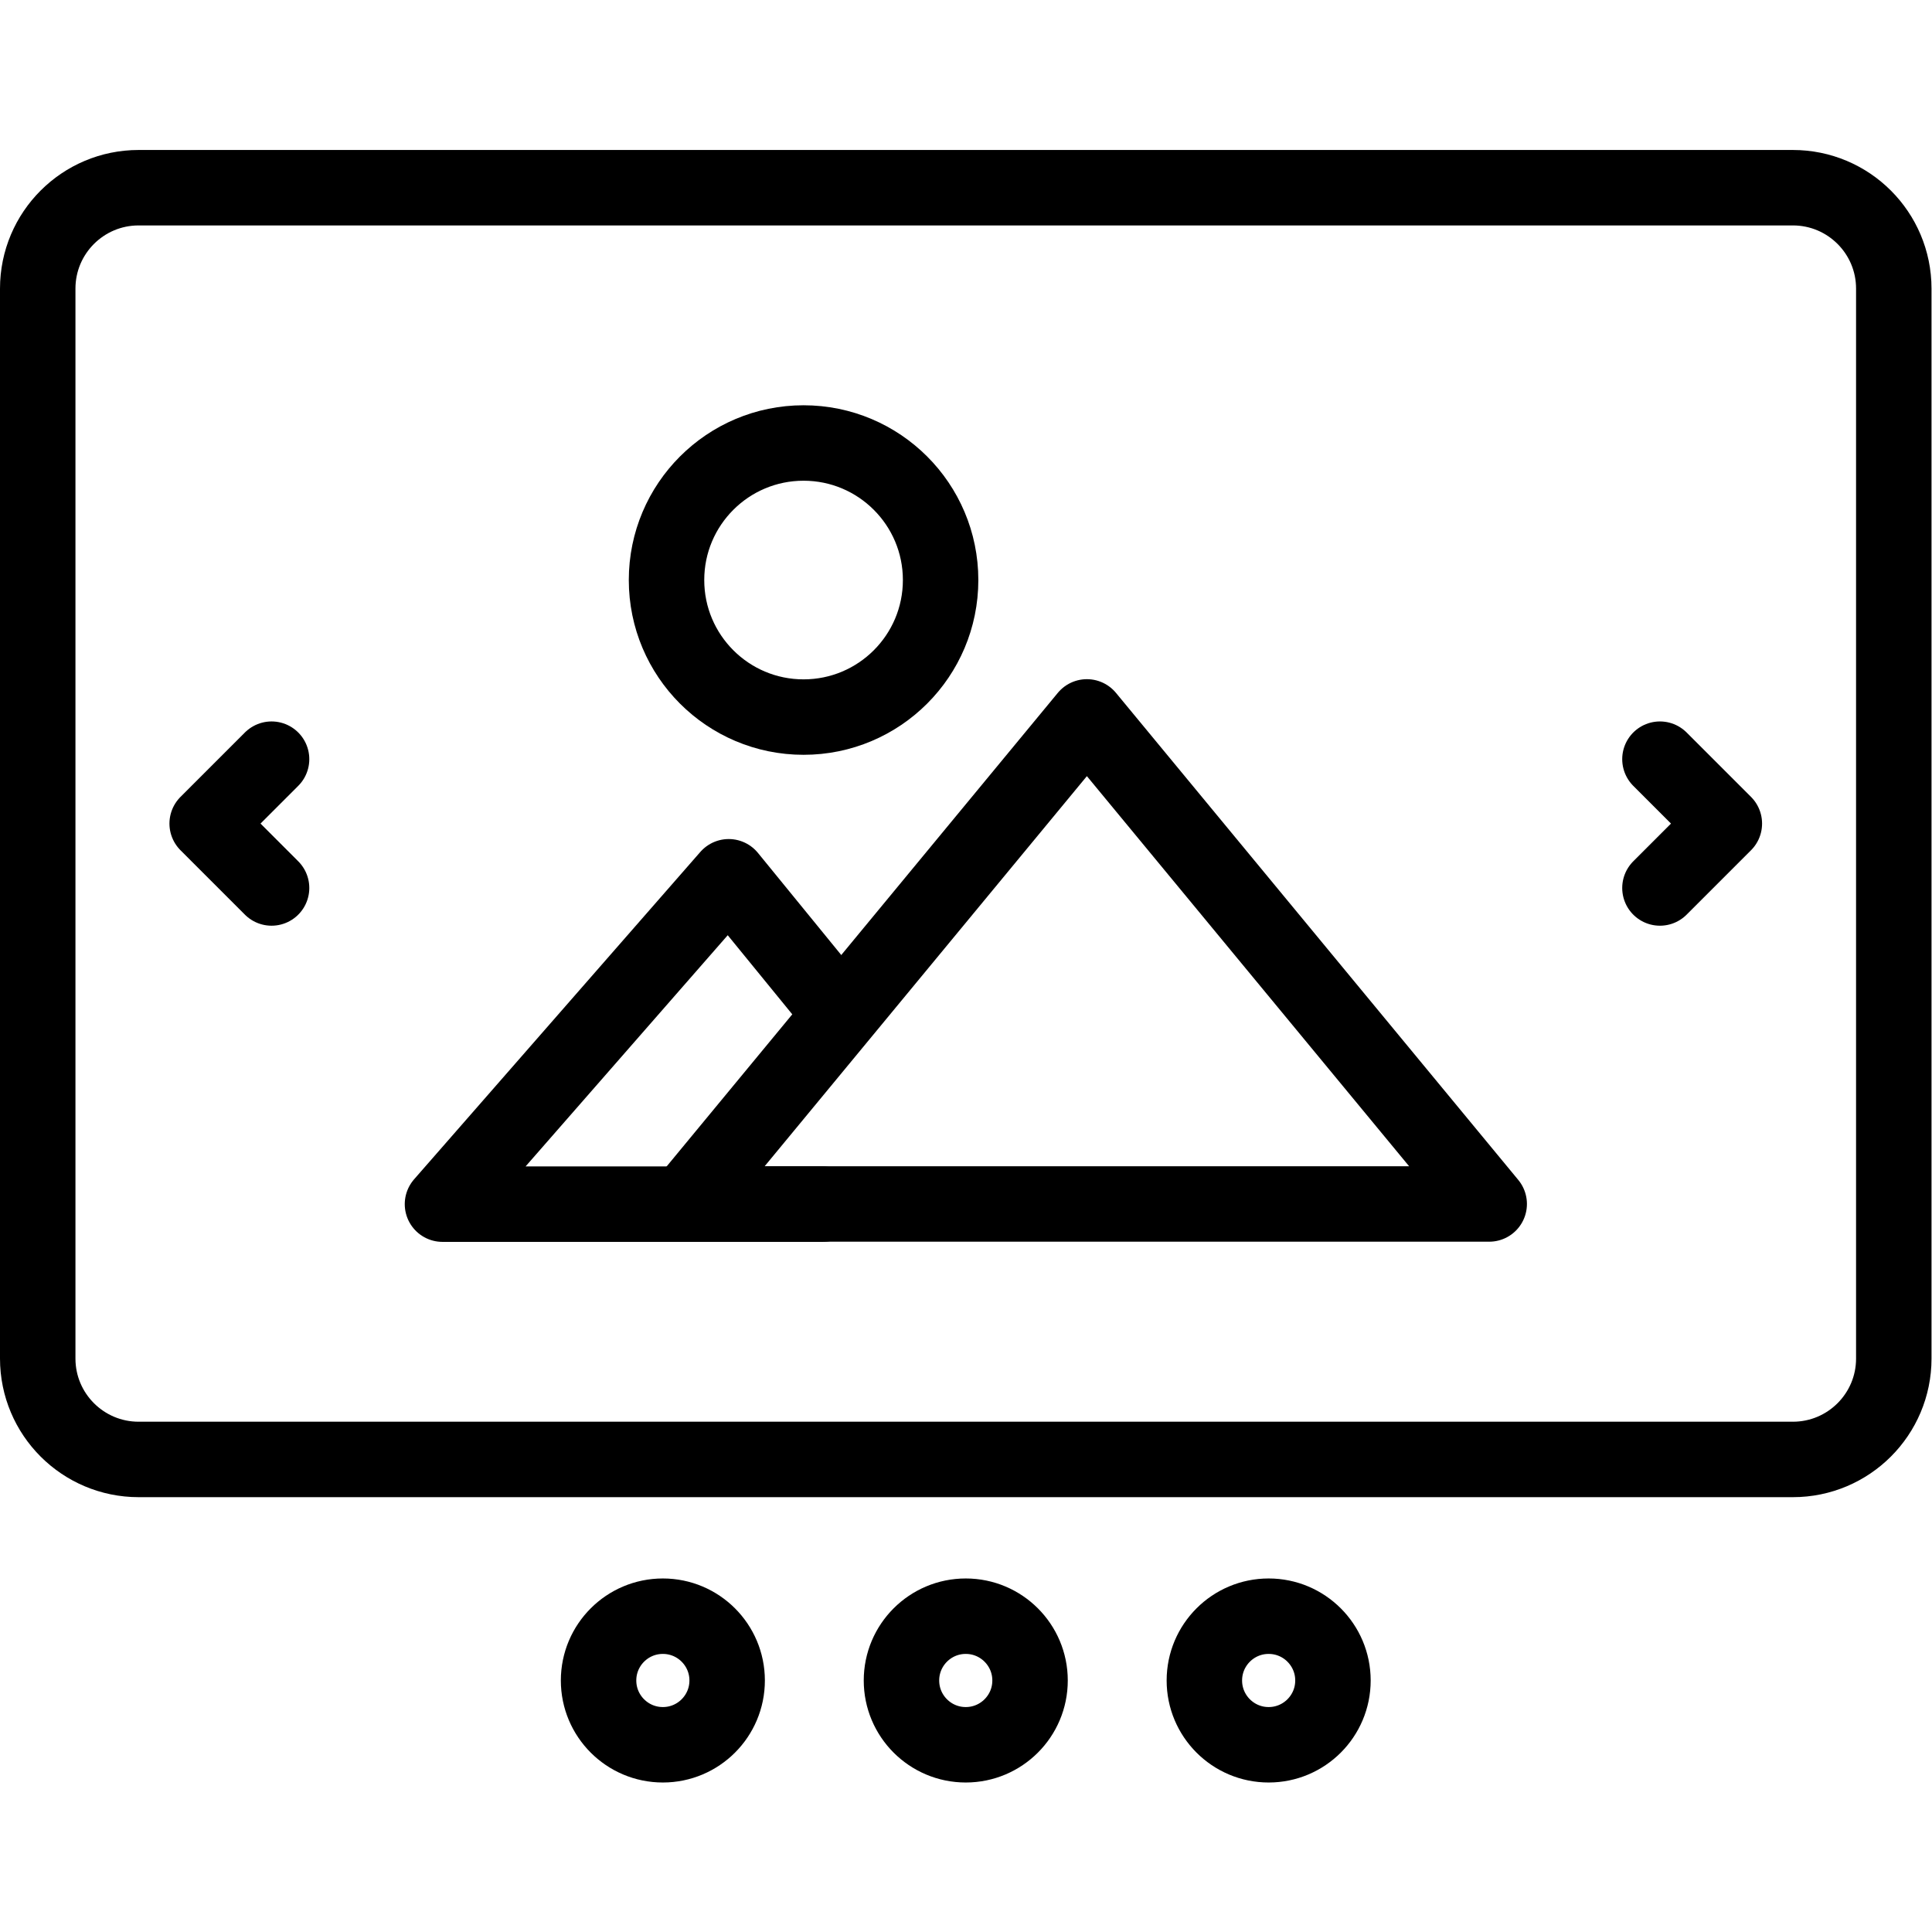 <svg xmlns="http://www.w3.org/2000/svg" version="1.1" xmlns:xlink="http://www.w3.org/1999/xlink" width="512" height="512" x="0" y="0" viewBox="0 0 682.667 682.667" style="enable-background:new 0 0 512 512" xml:space="preserve" class=""><g><defs><clipPath id="a" clipPathUnits="userSpaceOnUse"><path d="M0 512h512V0H0Z" fill="#000000" opacity="1" data-original="#000000"></path></clipPath></defs><path d="m0 0 106.647 129.111L213.293 0Z" style="stroke-linecap: round; stroke-linejoin: round; stroke-miterlimit: 10; stroke-dasharray: none; stroke-opacity: 1;" transform="matrix(1.333 0 0 -1.333 241.887 425.42)" fill="none" stroke="#000000" stroke-width="20px" stroke-linecap="round" stroke-linejoin="round" stroke-miterlimit="10" stroke-dasharray="none" stroke-opacity="" data-original="#000000"></path><g clip-path="url(#a)" transform="matrix(1.333 0 0 -1.333 0 682.667)"><path d="M0 0c0-20.062-16.265-36.326-36.327-36.326-20.063 0-36.327 16.264-36.327 36.326 0 20.063 16.264 36.327 36.327 36.327C-16.265 36.327 0 20.063 0 0Z" style="stroke-linecap: round; stroke-linejoin: round; stroke-miterlimit: 10; stroke-dasharray: none; stroke-opacity: 1;" transform="translate(249.333 358.373)" fill="none" stroke="#000000" stroke-width="20px" stroke-linecap="round" stroke-linejoin="round" stroke-miterlimit="10" stroke-dasharray="none" stroke-opacity="" data-original="#000000"></path><path d="m0 0-28.894 35.411-75.877-86.78H-3.996" style="stroke-linecap: round; stroke-linejoin: round; stroke-miterlimit: 10; stroke-dasharray: none; stroke-opacity: 1;" transform="translate(222.061 244.305)" fill="none" stroke="#000000" stroke-width="20px" stroke-linecap="round" stroke-linejoin="round" stroke-miterlimit="10" stroke-dasharray="none" stroke-opacity="" data-original="#000000"></path><path d="M0 0h-438.498c-14.774 0-26.751 11.977-26.751 26.751v283.606c0 14.775 11.977 26.751 26.751 26.751H0c14.774 0 26.751-11.976 26.751-26.751V26.751C26.751 11.977 14.774 0 0 0Z" style="stroke-linecap: round; stroke-linejoin: round; stroke-miterlimit: 10; stroke-dasharray: none; stroke-opacity: 1;" transform="translate(475.249 125.264)" fill="none" stroke="#000000" stroke-width="20px" stroke-linecap="round" stroke-linejoin="round" stroke-miterlimit="10" stroke-dasharray="none" stroke-opacity="" data-original="#000000"></path><path d="m0 0 17.072-17.072L0-34.144" style="stroke-linecap: round; stroke-linejoin: round; stroke-miterlimit: 10; stroke-dasharray: none; stroke-opacity: 1;" transform="translate(440.012 310.89)" fill="none" stroke="#000000" stroke-width="20px" stroke-linecap="round" stroke-linejoin="round" stroke-miterlimit="10" stroke-dasharray="none" stroke-opacity="" data-original="#000000"></path><path d="m0 0-17.072 17.072L0 34.144" style="stroke-linecap: round; stroke-linejoin: round; stroke-miterlimit: 10; stroke-dasharray: none; stroke-opacity: 1;" transform="translate(71.988 276.746)" fill="none" stroke="#000000" stroke-width="20px" stroke-linecap="round" stroke-linejoin="round" stroke-miterlimit="10" stroke-dasharray="none" stroke-opacity="" data-original="#000000"></path><path d="M0 0c0-9.412-7.63-17.042-17.042-17.042-9.413 0-17.043 7.63-17.043 17.042 0 9.413 7.63 17.043 17.043 17.043C-7.63 17.043 0 9.413 0 0Z" style="stroke-linecap: round; stroke-linejoin: round; stroke-miterlimit: 10; stroke-dasharray: none; stroke-opacity: 1;" transform="translate(192.751 66.67)" fill="none" stroke="#000000" stroke-width="20px" stroke-linecap="round" stroke-linejoin="round" stroke-miterlimit="10" stroke-dasharray="none" stroke-opacity="" data-original="#000000"></path><path d="M0 0c0-9.412-7.631-17.042-17.043-17.042-9.412 0-17.042 7.63-17.042 17.042 0 9.413 7.63 17.043 17.042 17.043C-7.631 17.043 0 9.413 0 0Z" style="stroke-linecap: round; stroke-linejoin: round; stroke-miterlimit: 10; stroke-dasharray: none; stroke-opacity: 1;" transform="translate(273.043 66.67)" fill="none" stroke="#000000" stroke-width="20px" stroke-linecap="round" stroke-linejoin="round" stroke-miterlimit="10" stroke-dasharray="none" stroke-opacity="" data-original="#000000"></path><path d="M0 0c0-9.412-7.63-17.042-17.043-17.042-9.412 0-17.042 7.63-17.042 17.042 0 9.413 7.63 17.043 17.042 17.043C-7.63 17.043 0 9.413 0 0Z" style="stroke-linecap: round; stroke-linejoin: round; stroke-miterlimit: 10; stroke-dasharray: none; stroke-opacity: 1;" transform="translate(353.334 66.67)" fill="none" stroke="#000000" stroke-width="20px" stroke-linecap="round" stroke-linejoin="round" stroke-miterlimit="10" stroke-dasharray="none" stroke-opacity="" data-original="#000000"></path></g></g></svg>